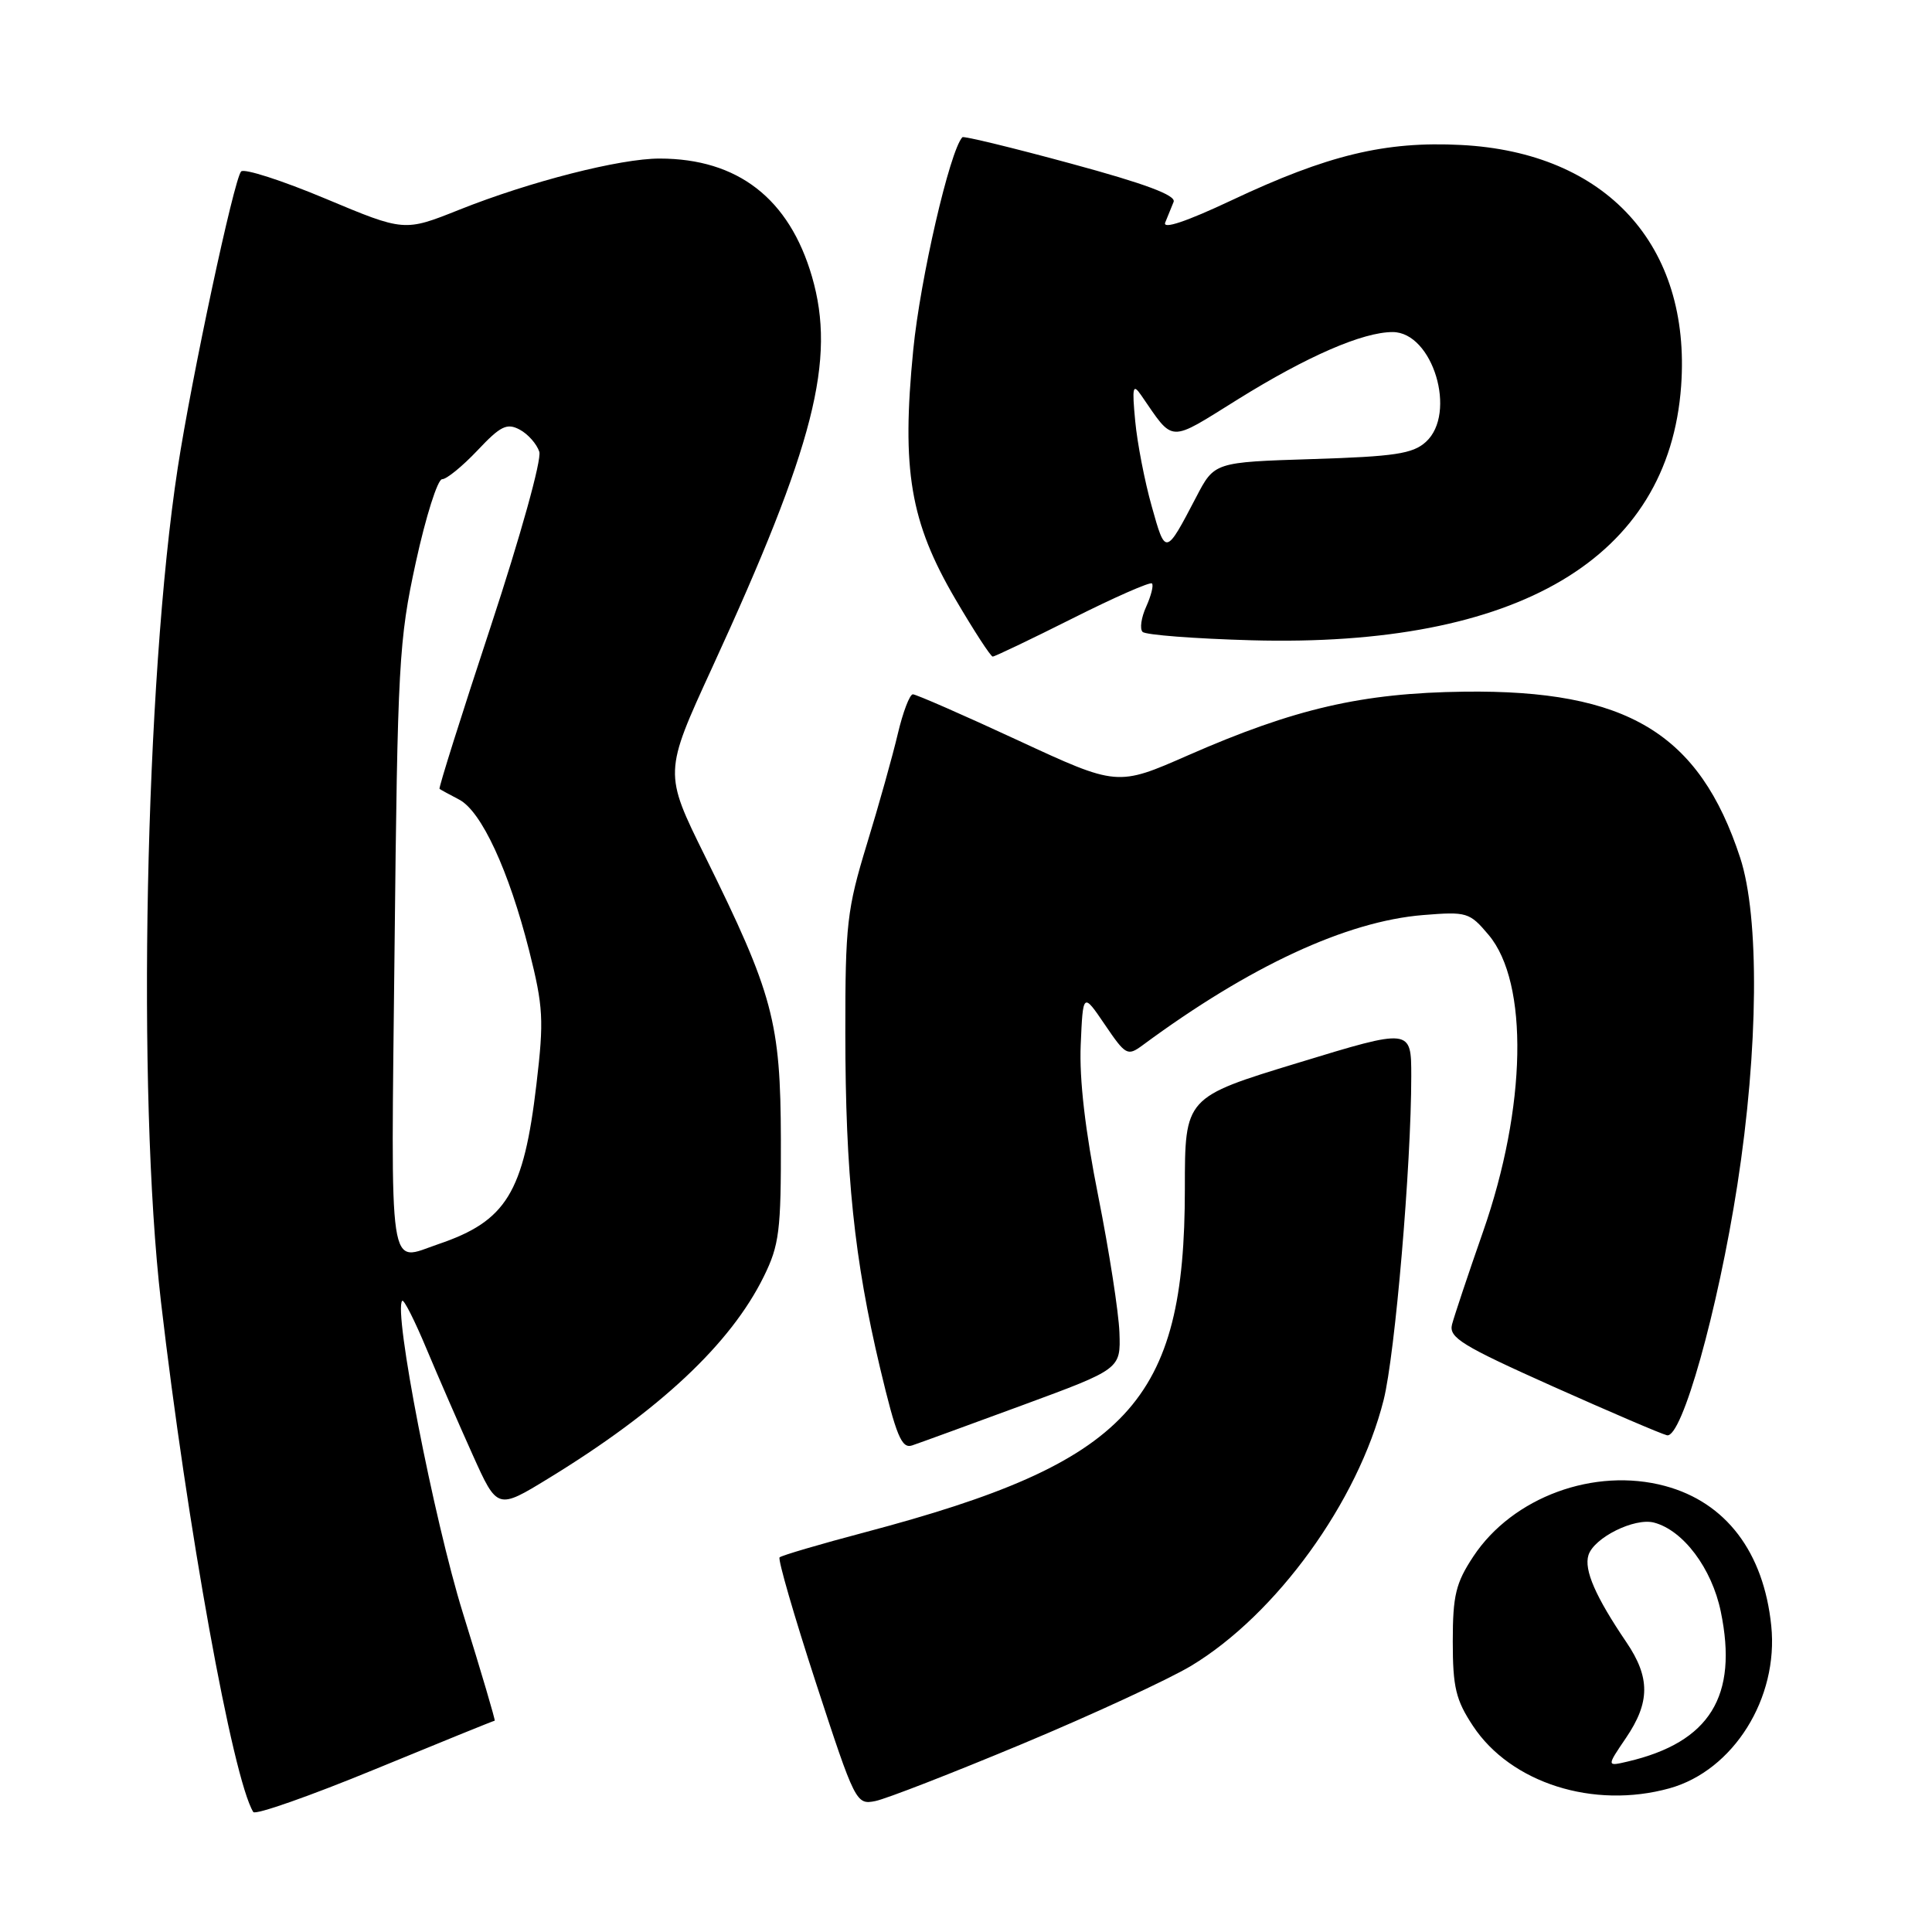 <?xml version="1.0" encoding="UTF-8" standalone="no"?>
<!DOCTYPE svg PUBLIC "-//W3C//DTD SVG 1.1//EN" "http://www.w3.org/Graphics/SVG/1.1/DTD/svg11.dtd" >
<svg xmlns="http://www.w3.org/2000/svg" xmlns:xlink="http://www.w3.org/1999/xlink" version="1.1" viewBox="0 0 256 256">
 <g >
 <path fill="currentColor"
d=" M 65.55 228.00 C 65.67 228.00 63.78 221.59 61.34 213.75 C 57.48 201.32 52.09 173.58 53.30 172.36 C 53.52 172.15 54.97 175.02 56.52 178.74 C 58.08 182.46 60.83 188.77 62.63 192.77 C 65.90 200.04 65.90 200.04 72.70 195.88 C 87.39 186.90 96.82 178.06 101.20 169.16 C 103.26 164.98 103.50 163.10 103.47 151.00 C 103.43 135.38 102.45 131.73 93.42 113.45 C 87.96 102.40 87.96 102.40 94.37 88.45 C 107.91 58.98 110.80 47.69 107.59 36.65 C 104.58 26.31 97.76 21.02 87.41 21.01 C 82.18 21.00 70.20 24.06 60.86 27.79 C 53.57 30.70 53.57 30.70 43.12 26.32 C 37.37 23.91 32.34 22.29 31.95 22.72 C 31.00 23.75 25.39 50.00 23.55 62.00 C 19.21 90.31 18.12 144.82 21.33 172.50 C 24.79 202.25 30.84 235.69 33.56 240.10 C 33.83 240.53 41.08 237.98 49.68 234.44 C 58.28 230.90 65.42 228.00 65.55 228.00 Z  M 135.50 231.06 C 144.81 227.17 154.85 222.52 157.82 220.74 C 169.11 213.94 179.95 198.98 183.34 185.50 C 184.86 179.45 187.00 154.37 187.00 142.61 C 187.00 136.25 187.00 136.25 172.00 140.83 C 157.00 145.40 157.00 145.40 157.00 157.52 C 157.00 185.82 149.61 193.76 114.63 203.03 C 108.65 204.61 103.56 206.11 103.30 206.36 C 103.05 206.62 105.22 214.10 108.12 223.00 C 113.30 238.86 113.45 239.16 115.98 238.65 C 117.40 238.37 126.18 234.95 135.50 231.06 Z  M 221.22 236.96 C 229.69 234.60 235.69 225.01 234.70 215.42 C 233.70 205.66 228.69 199.07 220.63 196.90 C 211.28 194.38 200.43 198.37 195.23 206.23 C 192.90 209.75 192.50 211.39 192.50 217.50 C 192.50 223.58 192.90 225.25 195.18 228.70 C 200.19 236.27 211.16 239.75 221.22 236.96 Z  M 135.50 186.19 C 148.50 181.40 148.50 181.40 148.33 176.55 C 148.23 173.88 146.97 165.77 145.53 158.53 C 143.80 149.87 143.00 143.01 143.20 138.44 C 143.50 131.50 143.50 131.50 146.40 135.77 C 149.16 139.84 149.40 139.97 151.40 138.50 C 165.57 128.03 178.39 122.08 188.56 121.25 C 194.38 120.78 194.72 120.88 197.25 123.88 C 202.59 130.23 202.28 146.69 196.51 163.21 C 194.53 168.87 192.69 174.40 192.40 175.50 C 191.96 177.24 193.71 178.31 205.70 183.68 C 213.29 187.07 220.12 190.00 220.88 190.18 C 222.85 190.64 227.62 173.66 230.21 157.00 C 233.01 138.96 233.16 121.51 230.58 113.65 C 225.17 97.15 215.59 91.38 194.00 91.65 C 180.51 91.82 171.57 93.88 157.43 100.08 C 148.05 104.20 148.05 104.20 134.89 98.10 C 127.65 94.74 121.38 92.00 120.96 92.00 C 120.54 92.00 119.64 94.36 118.96 97.25 C 118.28 100.14 116.44 106.72 114.86 111.87 C 112.23 120.49 112.00 122.51 112.01 136.87 C 112.02 155.60 113.19 166.85 116.62 181.29 C 118.76 190.27 119.47 191.98 120.85 191.53 C 121.76 191.23 128.35 188.82 135.50 186.19 Z  M 142.12 81.94 C 147.67 79.15 152.40 77.07 152.64 77.31 C 152.88 77.55 152.53 78.93 151.88 80.38 C 151.22 81.82 151.00 83.34 151.40 83.73 C 151.80 84.13 158.30 84.63 165.83 84.84 C 201.15 85.81 221.12 73.99 222.76 51.14 C 224.09 32.51 212.85 20.20 193.61 19.21 C 183.55 18.69 175.93 20.53 163.15 26.56 C 157.16 29.38 154.01 30.43 154.40 29.48 C 154.73 28.67 155.23 27.44 155.51 26.75 C 155.86 25.88 151.74 24.34 141.92 21.68 C 134.16 19.57 127.68 18.00 127.52 18.18 C 125.85 19.98 121.94 36.92 121.01 46.36 C 119.44 62.30 120.60 69.16 126.60 79.40 C 129.05 83.58 131.27 87.00 131.54 87.00 C 131.81 87.00 136.58 84.72 142.12 81.94 Z  M 52.28 125.75 C 52.68 87.91 52.85 84.84 55.10 74.50 C 56.42 68.45 57.99 63.50 58.58 63.50 C 59.18 63.50 61.28 61.78 63.27 59.68 C 66.32 56.44 67.17 56.02 68.87 56.93 C 69.97 57.52 71.13 58.84 71.46 59.86 C 71.79 60.91 68.98 71.00 65.02 83.02 C 61.15 94.74 58.10 104.41 58.24 104.53 C 58.38 104.64 59.56 105.28 60.84 105.95 C 63.79 107.49 67.42 115.33 70.12 125.98 C 71.99 133.41 72.09 135.14 71.08 143.68 C 69.39 158.05 67.09 161.80 58.10 164.85 C 51.36 167.13 51.80 170.07 52.28 125.75 Z  M 215.44 230.30 C 218.66 225.57 218.67 222.27 215.51 217.61 C 211.42 211.58 209.86 208.01 210.48 206.06 C 211.22 203.74 216.58 201.08 219.16 201.75 C 223.03 202.76 226.82 207.80 228.01 213.53 C 230.34 224.76 226.56 230.86 215.69 233.41 C 212.88 234.07 212.88 234.07 215.44 230.30 Z  M 152.61 67.09 C 151.67 63.77 150.69 58.68 150.42 55.78 C 149.99 51.26 150.11 50.77 151.21 52.37 C 155.61 58.74 154.71 58.71 164.03 52.91 C 173.21 47.20 180.57 44.00 184.53 44.00 C 189.85 44.00 193.11 54.78 188.93 58.56 C 187.20 60.13 184.80 60.49 173.89 60.83 C 160.91 61.24 160.91 61.24 158.50 65.87 C 154.44 73.64 154.44 73.64 152.61 67.09 Z "/>
</g>
</svg>